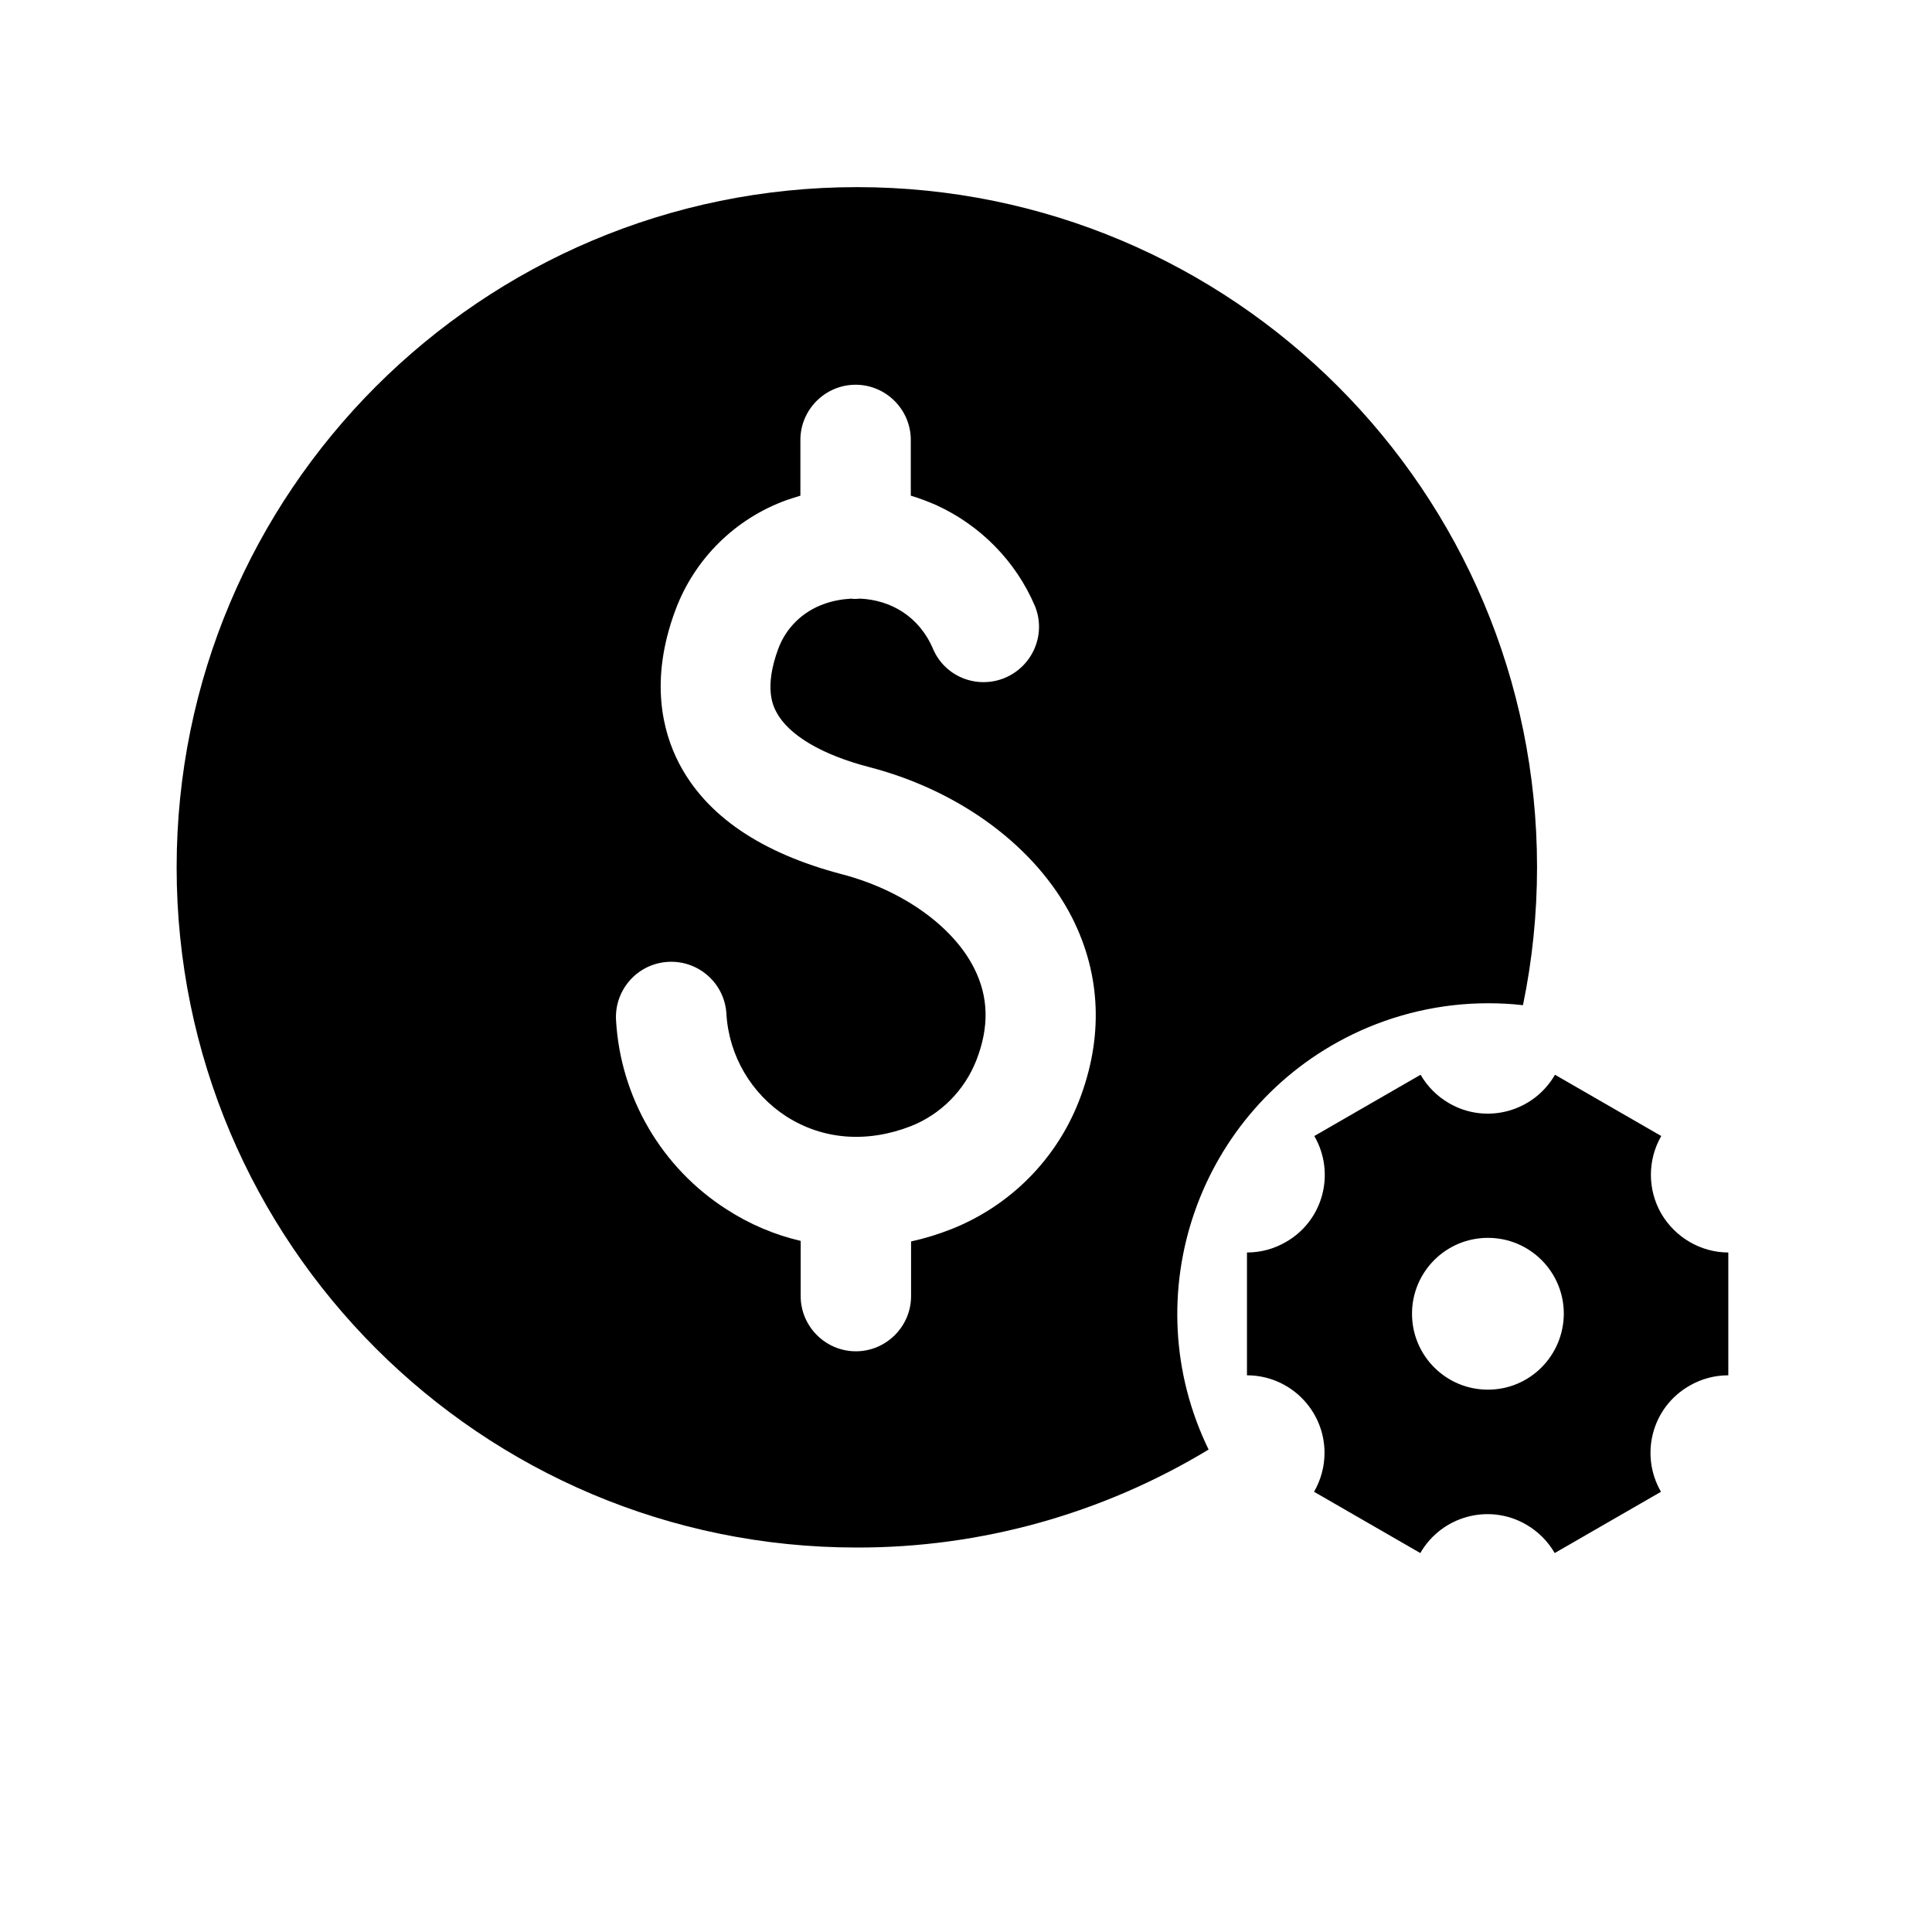<?xml version="1.0" standalone="no"?><!DOCTYPE svg PUBLIC "-//W3C//DTD SVG 1.1//EN" "http://www.w3.org/Graphics/SVG/1.1/DTD/svg11.dtd"><svg t="1541785039949" class="icon" style="" viewBox="0 0 1024 1024" version="1.1" xmlns="http://www.w3.org/2000/svg" p-id="5500" xmlns:xlink="http://www.w3.org/1999/xlink" width="200" height="200"><defs><style type="text/css"></style></defs><path d="M788.626 531.749c6.144 0 12.434 0.293 18.578 1.024 4.974-23.991 7.461-48.567 7.461-73.143 0-199.095-161.353-360.448-360.448-360.448S93.623 260.681 93.623 459.776s161.353 360.448 360.448 360.448c65.682 0.146 130.194-17.847 186.514-51.931-39.79-81.774-5.559-180.224 76.215-220.014 22.382-10.825 46.958-16.53 71.826-16.53z m-216.795 51.931c-12.142 31.013-36.571 55.442-67.438 67.73-7.022 2.779-14.19 4.974-21.504 6.583v28.965c0 16.091-13.166 29.257-29.257 29.257s-29.257-13.166-29.257-29.257v-29.257c-13.897-3.218-27.209-8.923-39.205-16.677-34.523-22.089-56.32-59.392-58.661-100.352-0.878-16.091 11.41-29.989 27.648-30.866 16.091-0.878 29.989 11.41 30.866 27.648 1.317 22.089 13.166 42.277 31.744 54.272 19.456 12.434 42.862 14.19 66.121 5.12 15.799-6.29 28.233-18.871 34.523-34.67 7.022-17.847 6.583-33.938-1.17-49.152-11.264-22.235-38.034-41.253-69.778-49.591-43.008-11.264-72.119-31.013-86.601-58.953-8.485-16.384-15.799-43.739-1.902-81.042 10.094-27.209 31.744-48.567 58.953-58.368 2.487-0.878 4.974-1.609 7.314-2.341v-29.55c0-16.091 13.166-29.257 29.257-29.257s29.257 13.166 29.257 29.257v29.55c4.535 1.317 9.07 3.072 13.458 4.974 23.406 10.679 42.13 29.696 52.224 53.248 6.29 14.921-0.878 32.037-15.799 38.327-14.775 6.144-31.744-0.585-38.034-15.214-7.607-17.847-22.967-26.039-38.619-26.77-0.731 0-1.609 0.146-2.487 0.146s-1.609 0-2.341-0.146c-4.974 0.293-9.947 1.17-14.629 2.926-11.118 3.95-19.895 12.581-23.991 23.552-7.753 20.919-2.633 30.574-1.024 33.646 6.437 12.142 23.991 22.674 49.591 29.257 48.128 12.581 88.064 42.423 107.081 79.579 15.506 30.574 16.677 64.073 3.657 97.426z" p-id="5501"></path><path d="M880.494 643.218c-7.314-12.727-7.314-28.379 0-41.106l-56.32-32.475c-11.41 19.749-36.571 26.478-56.174 15.067-6.29-3.657-11.41-8.777-15.067-15.067l-56.32 32.475c11.41 19.749 4.681 44.91-15.067 56.174-6.29 3.657-13.312 5.559-20.626 5.559v65.097c22.674 0 41.106 18.432 41.106 41.106 0 7.168-1.902 14.336-5.559 20.626l56.32 32.475c11.41-19.749 36.571-26.478 56.174-15.067 6.29 3.657 11.41 8.777 15.067 15.067l56.32-32.475c-11.41-19.749-4.681-44.91 15.067-56.174 6.29-3.657 13.312-5.559 20.626-5.559v-65.097c-14.482 0-28.087-7.899-35.547-20.626z m-91.867 93.33c-22.235 0-40.229-17.993-40.229-40.229s17.993-40.229 40.229-40.229 40.229 17.993 40.229 40.229c-0.146 22.235-17.993 40.229-40.229 40.229z" p-id="5502"></path></svg>